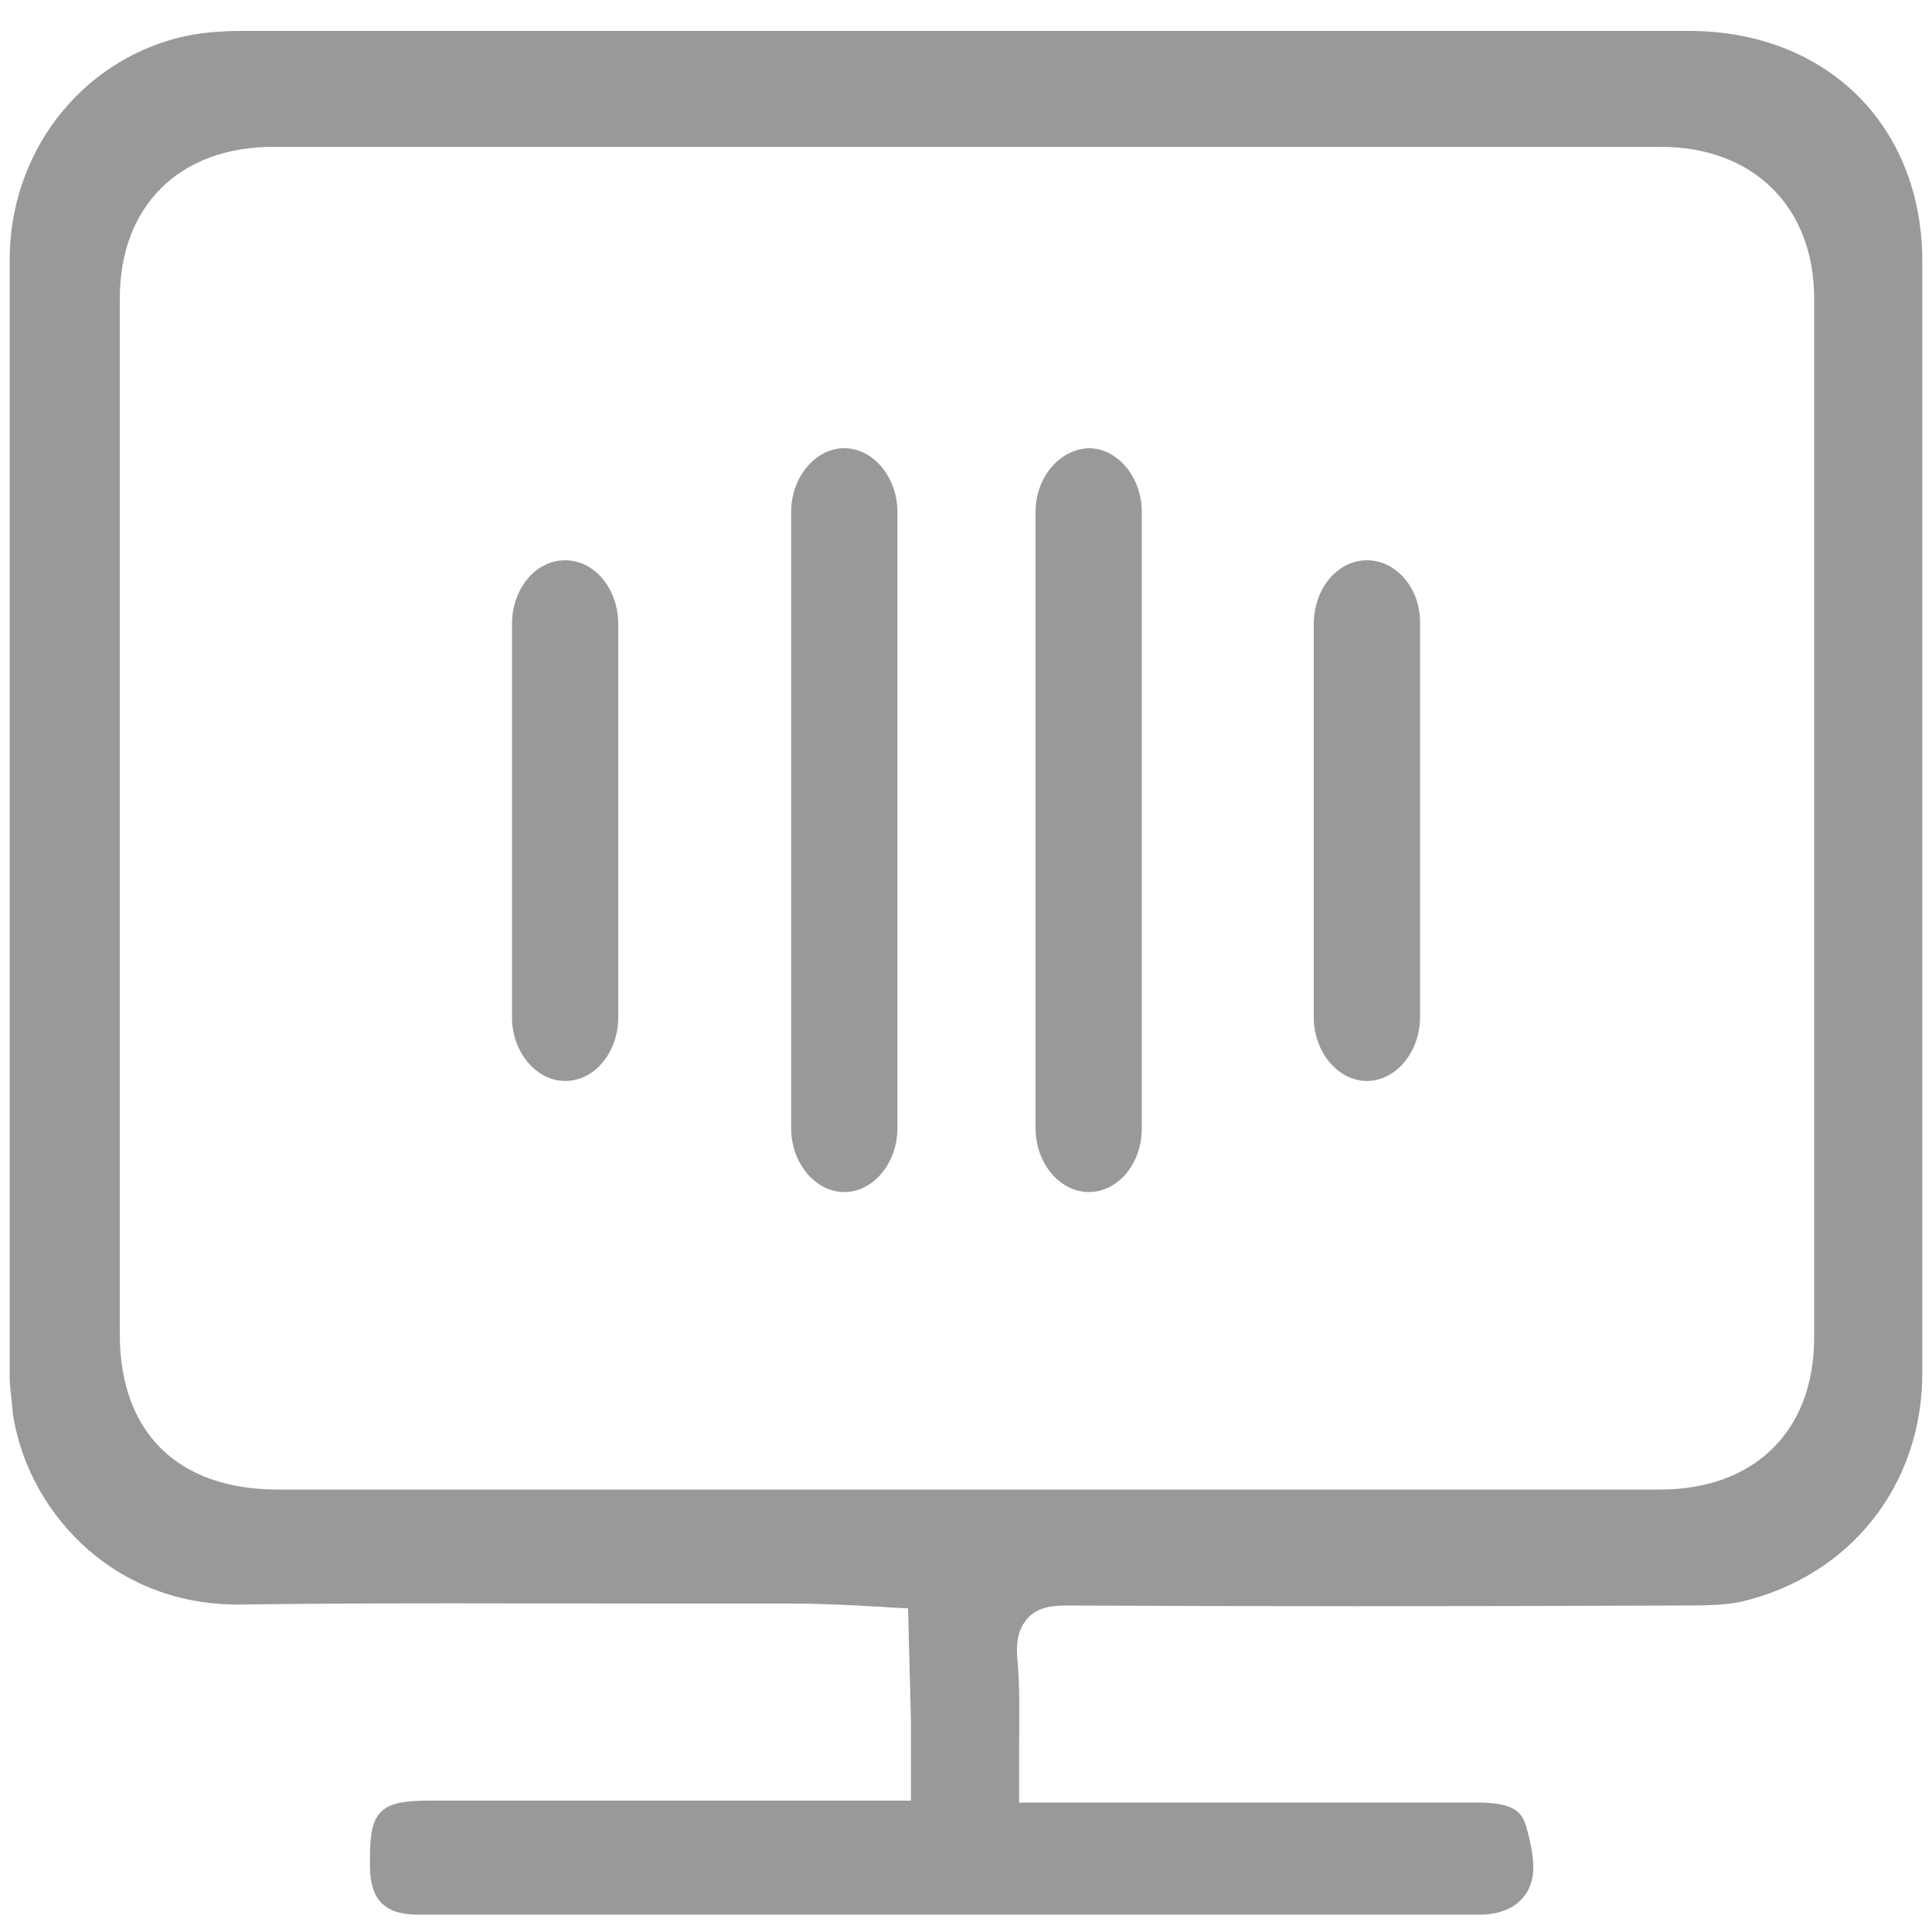 <?xml version="1.0" standalone="no"?><!DOCTYPE svg PUBLIC "-//W3C//DTD SVG 1.1//EN" "http://www.w3.org/Graphics/SVG/1.1/DTD/svg11.dtd"><svg t="1531379922537" class="icon" style="" viewBox="0 0 1024 1024" version="1.1" xmlns="http://www.w3.org/2000/svg" p-id="1936" xmlns:xlink="http://www.w3.org/1999/xlink" width="200" height="200"><defs><style type="text/css"></style></defs><path d="M1018.88 727.552v-588.8c0-72.192-50.688-122.368-123.904-122.368H129.024c-12.8 0-24.064 1.024-34.304 3.584C41.984 33.28 5.12 81.408 5.12 137.728v591.36c0 6.144 1.024 11.776 1.536 18.432v0.512c6.656 49.664 50.176 102.4 119.296 102.4h1.536c75.264-1.024 151.552-0.512 225.28-0.512H419.84c11.776 0 23.552 0.512 34.816 1.024 5.632 0.512 11.264 0.512 16.896 1.024l9.728 0.512 1.536 58.88v43.008h-256c-25.088 0-30.72 5.632-30.72 29.696v5.12c0 17.408 7.68 25.6 25.088 25.6h564.224c7.168 0 14.848-2.56 18.944-6.144 10.752-9.216 9.728-22.016 4.608-40.448-2.048-6.656-5.12-12.8-25.6-12.8h-243.2v-10.24-18.944c0-16.896 0.512-32.256-1.024-48.128-0.512-6.144 0-14.336 5.632-20.48 5.632-6.144 13.824-6.656 21.504-6.656 98.304 0.512 201.728 0.512 324.608 0 11.264 0 22.528 0 32.256-2.048 57.856-13.824 95.744-61.952 95.744-121.344z m-139.264 61.952h-732.16c-53.248 0-83.968-30.208-83.968-82.432V158.208c0-49.152 31.744-80.384 81.408-80.384h735.232c49.152 0 81.408 31.744 81.408 80.384v551.936c-0.512 48.64-31.744 79.36-81.92 79.36z" p-id="1937" fill="#999999"></path><path d="M724.48 296.96c-15.872 0-28.16 15.36-28.16 33.792v208.384c0 18.432 12.8 33.792 28.16 33.792s28.16-15.36 28.16-33.792v-208.384c0.512-18.432-12.288-33.792-28.16-33.792zM548.864 271.36v326.656c0 18.432 12.8 33.792 28.16 33.792 15.872 0 28.16-15.36 28.16-33.792V271.36c0-18.432-12.8-33.792-28.16-33.792-15.36 0.512-28.16 15.36-28.16 33.792z" p-id="1938" fill="#999999"></path><path d="M475.648 271.36c0-18.432-12.8-33.792-28.16-33.792s-28.16 15.36-28.16 33.792v326.656c0 18.432 12.8 33.792 28.16 33.792s28.16-15.36 28.16-33.792V271.36zM299.52 296.96c-15.872 0-28.16 15.36-28.16 33.792v208.384c0 18.432 12.8 33.792 28.16 33.792 15.872 0 28.16-15.36 28.16-33.792v-208.384c0-18.432-12.288-33.792-28.16-33.792z" p-id="1939" fill="#999999"></path></svg>